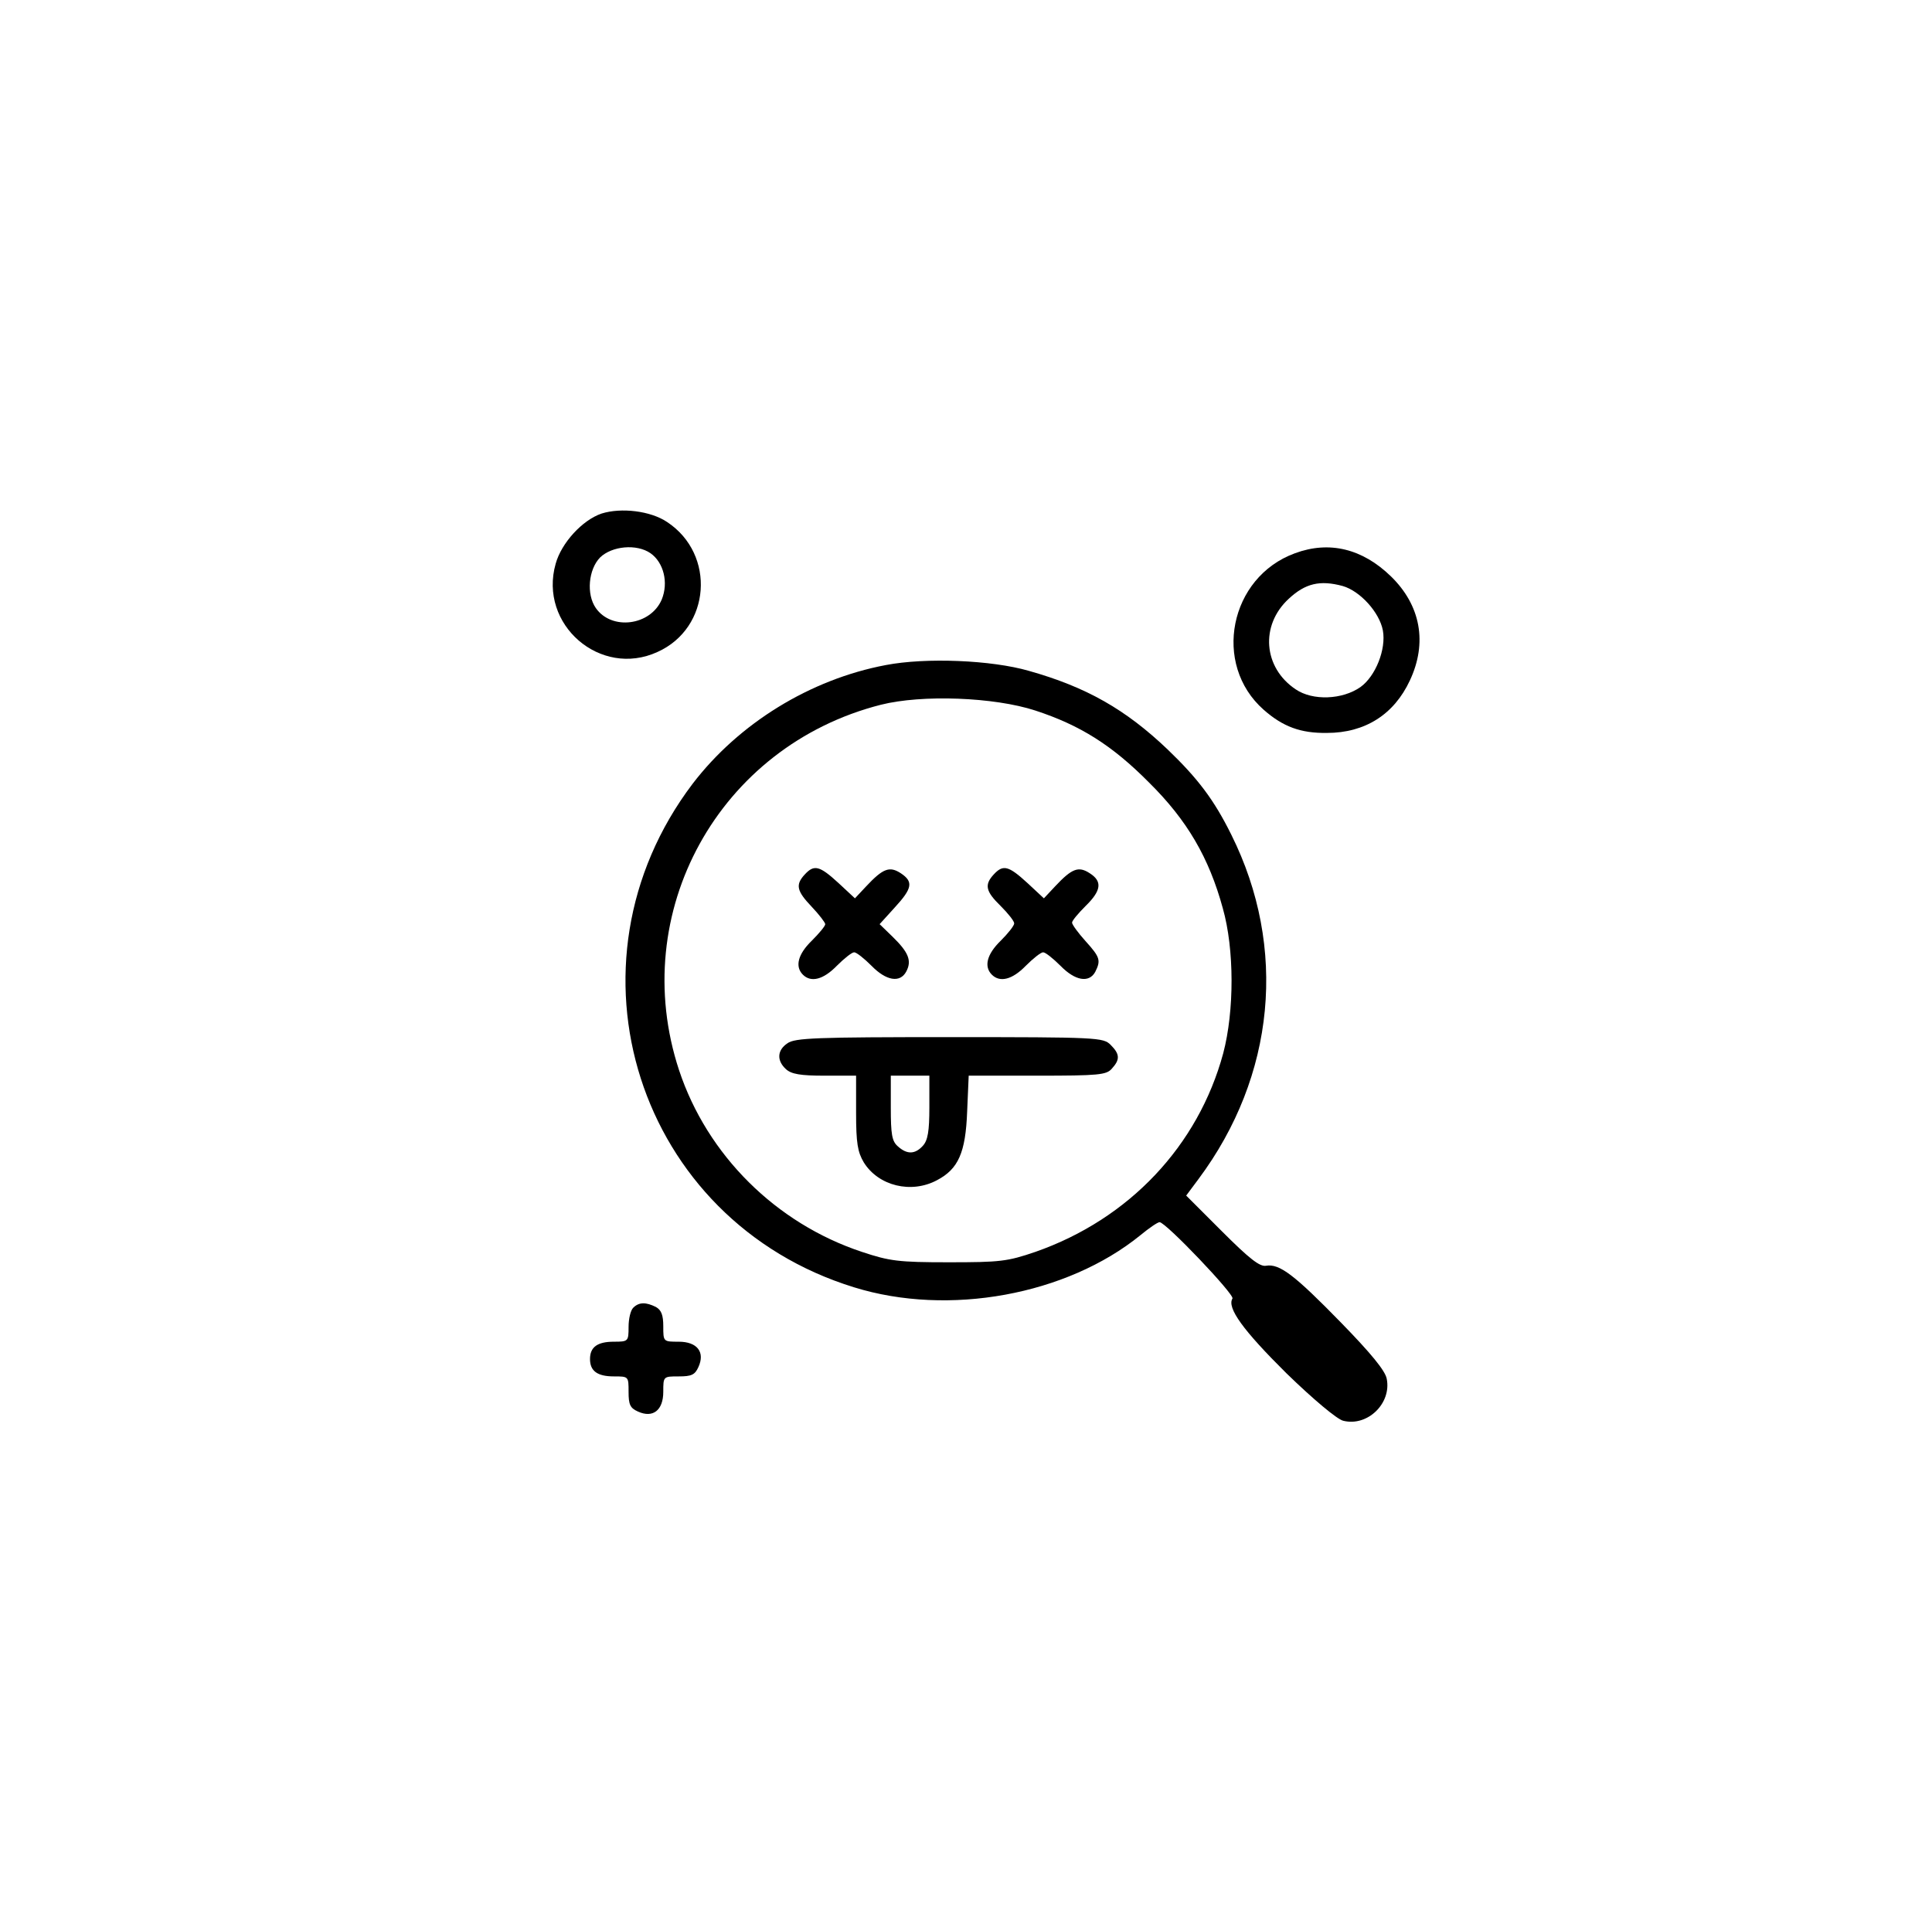 <?xml version="1.0" standalone="no"?>
<!DOCTYPE svg PUBLIC "-//W3C//DTD SVG 20010904//EN"
 "http://www.w3.org/TR/2001/REC-SVG-20010904/DTD/svg10.dtd">
<svg version="1.0" xmlns="http://www.w3.org/2000/svg"
 width="501pt" height="498pt" viewBox="0 0 501 498"
 preserveAspectRatio="xMidYMid meet">

<g transform="translate(0,498) scale(0.1,-0.1)"
fill="#000000" stroke="none">
<path d="M1560 3648 c-50 -17 -104 -76 -119 -130 -45 -158 116 -297 264 -229
138 62 152 253 25 337 -43 29 -119 38 -170 22z m127 -103 c34 -24 47 -76 29
-120 -29 -68 -130 -81 -171 -22 -25 36 -19 100 11 131 31 30 95 36 131 11z"/>
<path d="M3358 3545 c-170 -62 -215 -288 -81 -406 50 -44 96 -61 164 -60 99 0
174 48 215 136 46 98 28 195 -49 270 -74 72 -160 93 -249 60z m124 -85 c45
-13 95 -68 104 -115 9 -49 -19 -119 -58 -147 -47 -33 -124 -36 -168 -6 -84 56
-93 166 -18 235 43 40 81 49 140 33z"/>
<path d="M2297 3255 c-196 -37 -381 -151 -501 -308 -355 -469 -143 -1133 419
-1306 245 -76 551 -20 742 135 23 19 45 34 50 34 16 0 195 -188 189 -198 -15
-24 28 -83 140 -194 70 -68 131 -119 147 -123 63 -16 126 45 113 109 -4 21
-41 66 -119 146 -120 123 -159 153 -194 147 -16 -3 -43 18 -114 89 l-93 93 32
43 c199 267 231 600 85 893 -45 91 -87 146 -165 221 -109 104 -211 162 -360
204 -97 28 -267 35 -371 15z m388 -118 c116 -38 199 -90 295 -187 98 -97 155
-194 191 -326 30 -106 30 -266 1 -376 -65 -240 -244 -430 -487 -515 -73 -25
-92 -27 -225 -27 -130 0 -153 3 -225 27 -223 74 -401 251 -474 471 -135 409
103 841 523 948 107 27 294 20 401 -15z"/>
<path d="M2087 2712 c-25 -27 -21 -43 18 -84 19 -20 35 -41 35 -45 0 -5 -16
-24 -35 -43 -36 -35 -44 -67 -23 -88 21 -21 53 -13 88 23 19 19 39 35 45 35 6
0 26 -16 45 -35 38 -39 74 -45 90 -15 15 28 6 50 -35 90 l-34 33 39 43 c46 50
49 67 16 89 -29 19 -46 13 -90 -34 l-29 -31 -43 40 c-49 45 -63 48 -87 22z"/>
<path d="M2577 2712 c-25 -27 -21 -44 18 -82 19 -19 35 -39 35 -45 0 -6 -16
-26 -35 -45 -36 -35 -44 -67 -23 -88 21 -21 53 -13 88 23 19 19 39 35 45 35 6
0 26 -16 45 -35 38 -39 74 -45 90 -16 15 30 13 38 -25 80 -19 21 -35 43 -35
48 0 5 16 24 35 43 41 40 44 64 11 85 -29 19 -46 13 -90 -34 l-29 -31 -43 40
c-49 45 -63 48 -87 22z"/>
<path d="M2042 2274 c-27 -18 -28 -45 -4 -67 14 -13 38 -17 100 -17 l82 0 0
-96 c0 -79 4 -102 20 -129 38 -61 123 -82 190 -46 55 29 74 71 78 178 l4 93
178 0 c159 0 179 2 193 18 22 24 21 38 -3 62 -19 19 -33 20 -418 20 -344 0
-401 -2 -420 -16z m368 -166 c0 -62 -4 -86 -17 -100 -20 -22 -41 -23 -65 -1
-15 13 -18 31 -18 100 l0 83 50 0 50 0 0 -82z"/>
<path d="M1642 1588 c-7 -7 -12 -29 -12 -50 0 -37 -1 -38 -38 -38 -43 0 -62
-14 -62 -45 0 -31 19 -45 62 -45 38 0 38 0 38 -40 0 -33 4 -42 24 -51 39 -18
66 3 66 51 0 40 0 40 40 40 33 0 42 4 51 24 18 39 -3 66 -51 66 -40 0 -40 0
-40 40 0 29 -5 42 -19 50 -26 13 -44 13 -59 -2z"/>
</g>
</svg>
